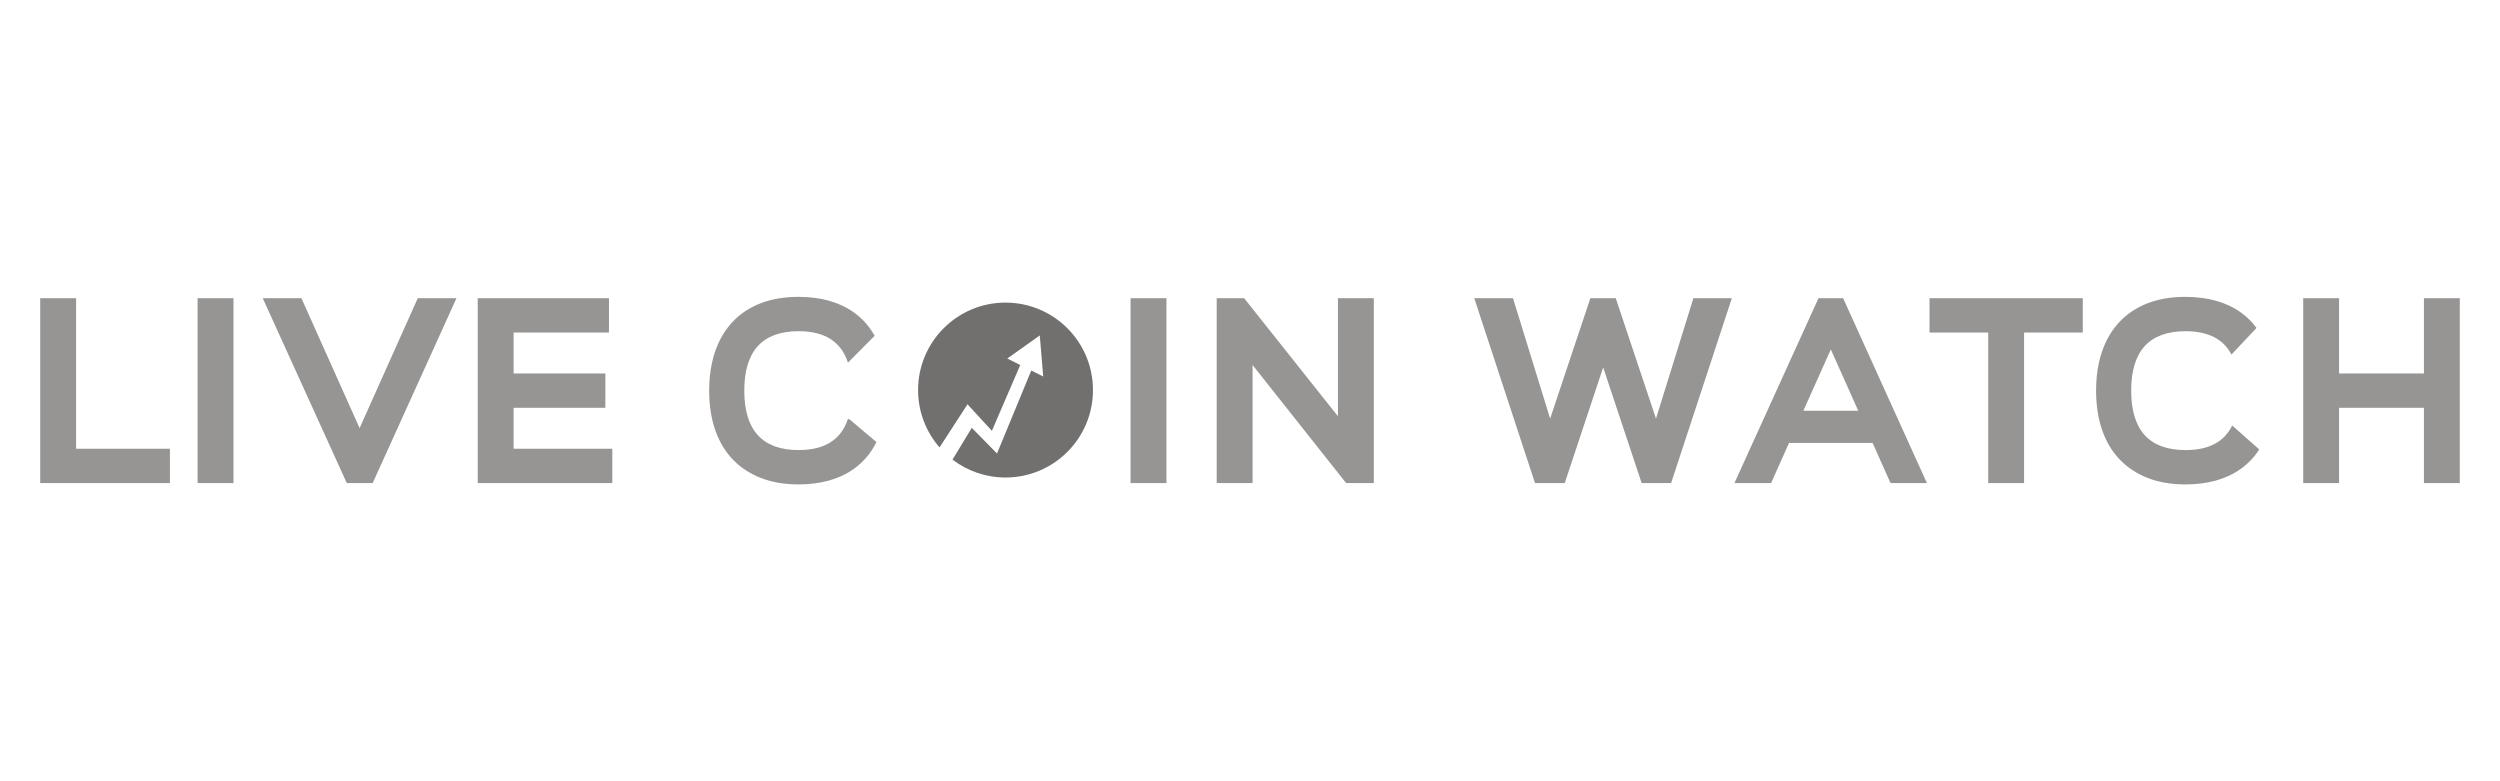 <?xml version="1.0" encoding="UTF-8"?>
<!DOCTYPE svg PUBLIC "-//W3C//DTD SVG 1.1//EN" "http://www.w3.org/Graphics/SVG/1.1/DTD/svg11.dtd">
<!-- Creator: CorelDRAW -->
<svg xmlns="http://www.w3.org/2000/svg" xml:space="preserve" width="160px" height="50px" shape-rendering="geometricPrecision" text-rendering="geometricPrecision" image-rendering="optimizeQuality" fill-rule="evenodd" clip-rule="evenodd"
viewBox="0 0 160 50">
 <g id="MasterLayer_x0020_1">

  <g id="_188204912">
   <path id="_188797960" fill="#72706F" d="M64.353 19.367c3.091,0 5.597,2.506 5.597,5.597 0,3.091 -2.506,5.597 -5.597,5.597 -1.275,0 -2.451,-0.427 -3.392,-1.146l1.233 -2.034 1.615 1.642 2.192 -5.309 0.764 0.382 -0.219 -2.628 -2.08 1.478 0.83 0.415 -1.815 4.211 -1.56 -1.697 -1.79 2.76c-0.856,-0.983 -1.374,-2.267 -1.374,-3.672 0,-3.09 2.506,-5.597 5.597,-5.597z"/>
   <path id="_188349536" fill="#969594" d="M2.574 30.917l0 -11.834 2.297 0 0 9.636 6.004 0 0 2.198 -8.3 0zm10.072 0l0 -11.834 2.297 0 0 11.834 -2.297 0zm4.167 -11.834l2.477 0 3.724 8.317 3.724 -8.317 2.477 0 -5.364 11.834 -1.657 0 -5.38 -11.834zm22.161 0l0 2.198 -6.102 0 0 2.62 5.872 0 0 2.198 -5.872 0 0 2.62 6.315 0 0 2.198 -8.612 0 0 -11.834 8.399 0zm6.414 5.917c0,-0.935 0.129,-1.775 0.385,-2.519 0.257,-0.744 0.631,-1.375 1.124,-1.893 0.492,-0.518 1.091,-0.913 1.796,-1.183 0.705,-0.271 1.506,-0.406 2.403,-0.406 1.433,0 2.614,0.33 3.543,0.989 0.555,0.394 1.001,0.895 1.337,1.503l-1.687 1.7 -0.027 0c-0.437,-1.33 -1.487,-1.995 -3.15,-1.995 -2.318,0 -3.478,1.268 -3.478,3.804 0,2.536 1.159,3.804 3.478,3.804 1.662,0 2.712,-0.659 3.15,-1.978l0.093 0 1.739 1.464c-0.348,0.707 -0.833,1.281 -1.455,1.723 -0.929,0.659 -2.111,0.989 -3.543,0.989 -0.897,0 -1.698,-0.138 -2.403,-0.414 -0.705,-0.276 -1.304,-0.67 -1.796,-1.183 -0.492,-0.513 -0.867,-1.141 -1.124,-1.885 -0.257,-0.744 -0.385,-1.583 -0.385,-2.519zm26.968 5.917l0 -11.834 2.296 0 0 11.834 -2.296 0zm13.796 0l-5.987 -7.557 0 7.557 -2.296 0 0 -11.834 1.755 0 6.004 7.557 0 -7.557 2.297 0 0 11.834 -1.772 0zm8.202 -11.834l2.477 0 2.378 7.709 2.575 -7.709 1.624 0 2.575 7.709 2.395 -7.709 2.461 0 -3.888 11.834 -1.886 0 -2.461 -7.404 -2.461 7.404 -1.903 0 -3.888 -11.834zm16.65 11.834l5.38 -11.834 1.575 0 5.364 11.834 -2.329 0 -1.148 -2.57 -5.348 0 -1.148 2.57 -2.346 0zm4.413 -4.632l3.51 0 -1.755 -3.922 -1.755 3.922zm8.071 -7.202l9.809 0 0 2.198 -3.756 0 0 9.636 -2.296 0 0 -9.636 -3.756 0 0 -2.198zm10.662 5.917c0,-0.935 0.129,-1.775 0.385,-2.519 0.257,-0.744 0.632,-1.375 1.124,-1.893 0.492,-0.518 1.091,-0.913 1.796,-1.183 0.705,-0.271 1.506,-0.406 2.403,-0.406 1.433,0 2.614,0.33 3.543,0.989 0.393,0.279 0.732,0.612 1.016,1l-1.603 1.704c-0.521,-0.997 -1.501,-1.495 -2.94,-1.495 -2.318,0 -3.478,1.268 -3.478,3.804 0,2.536 1.159,3.804 3.478,3.804 1.483,0 2.478,-0.524 2.986,-1.573l1.731 1.532c-0.316,0.495 -0.712,0.911 -1.19,1.25 -0.93,0.659 -2.111,0.989 -3.543,0.989 -0.897,0 -1.698,-0.138 -2.403,-0.414 -0.705,-0.276 -1.304,-0.67 -1.796,-1.183 -0.492,-0.513 -0.867,-1.141 -1.124,-1.885 -0.257,-0.744 -0.385,-1.583 -0.385,-2.519zm15.551 -5.917l0 4.818 5.43 0 0 -4.818 2.296 0 0 11.834 -2.296 0 0 -4.818 -5.43 0 0 4.818 -2.296 0 0 -11.834 2.296 0z"/>
  </g>
 </g>
</svg>
